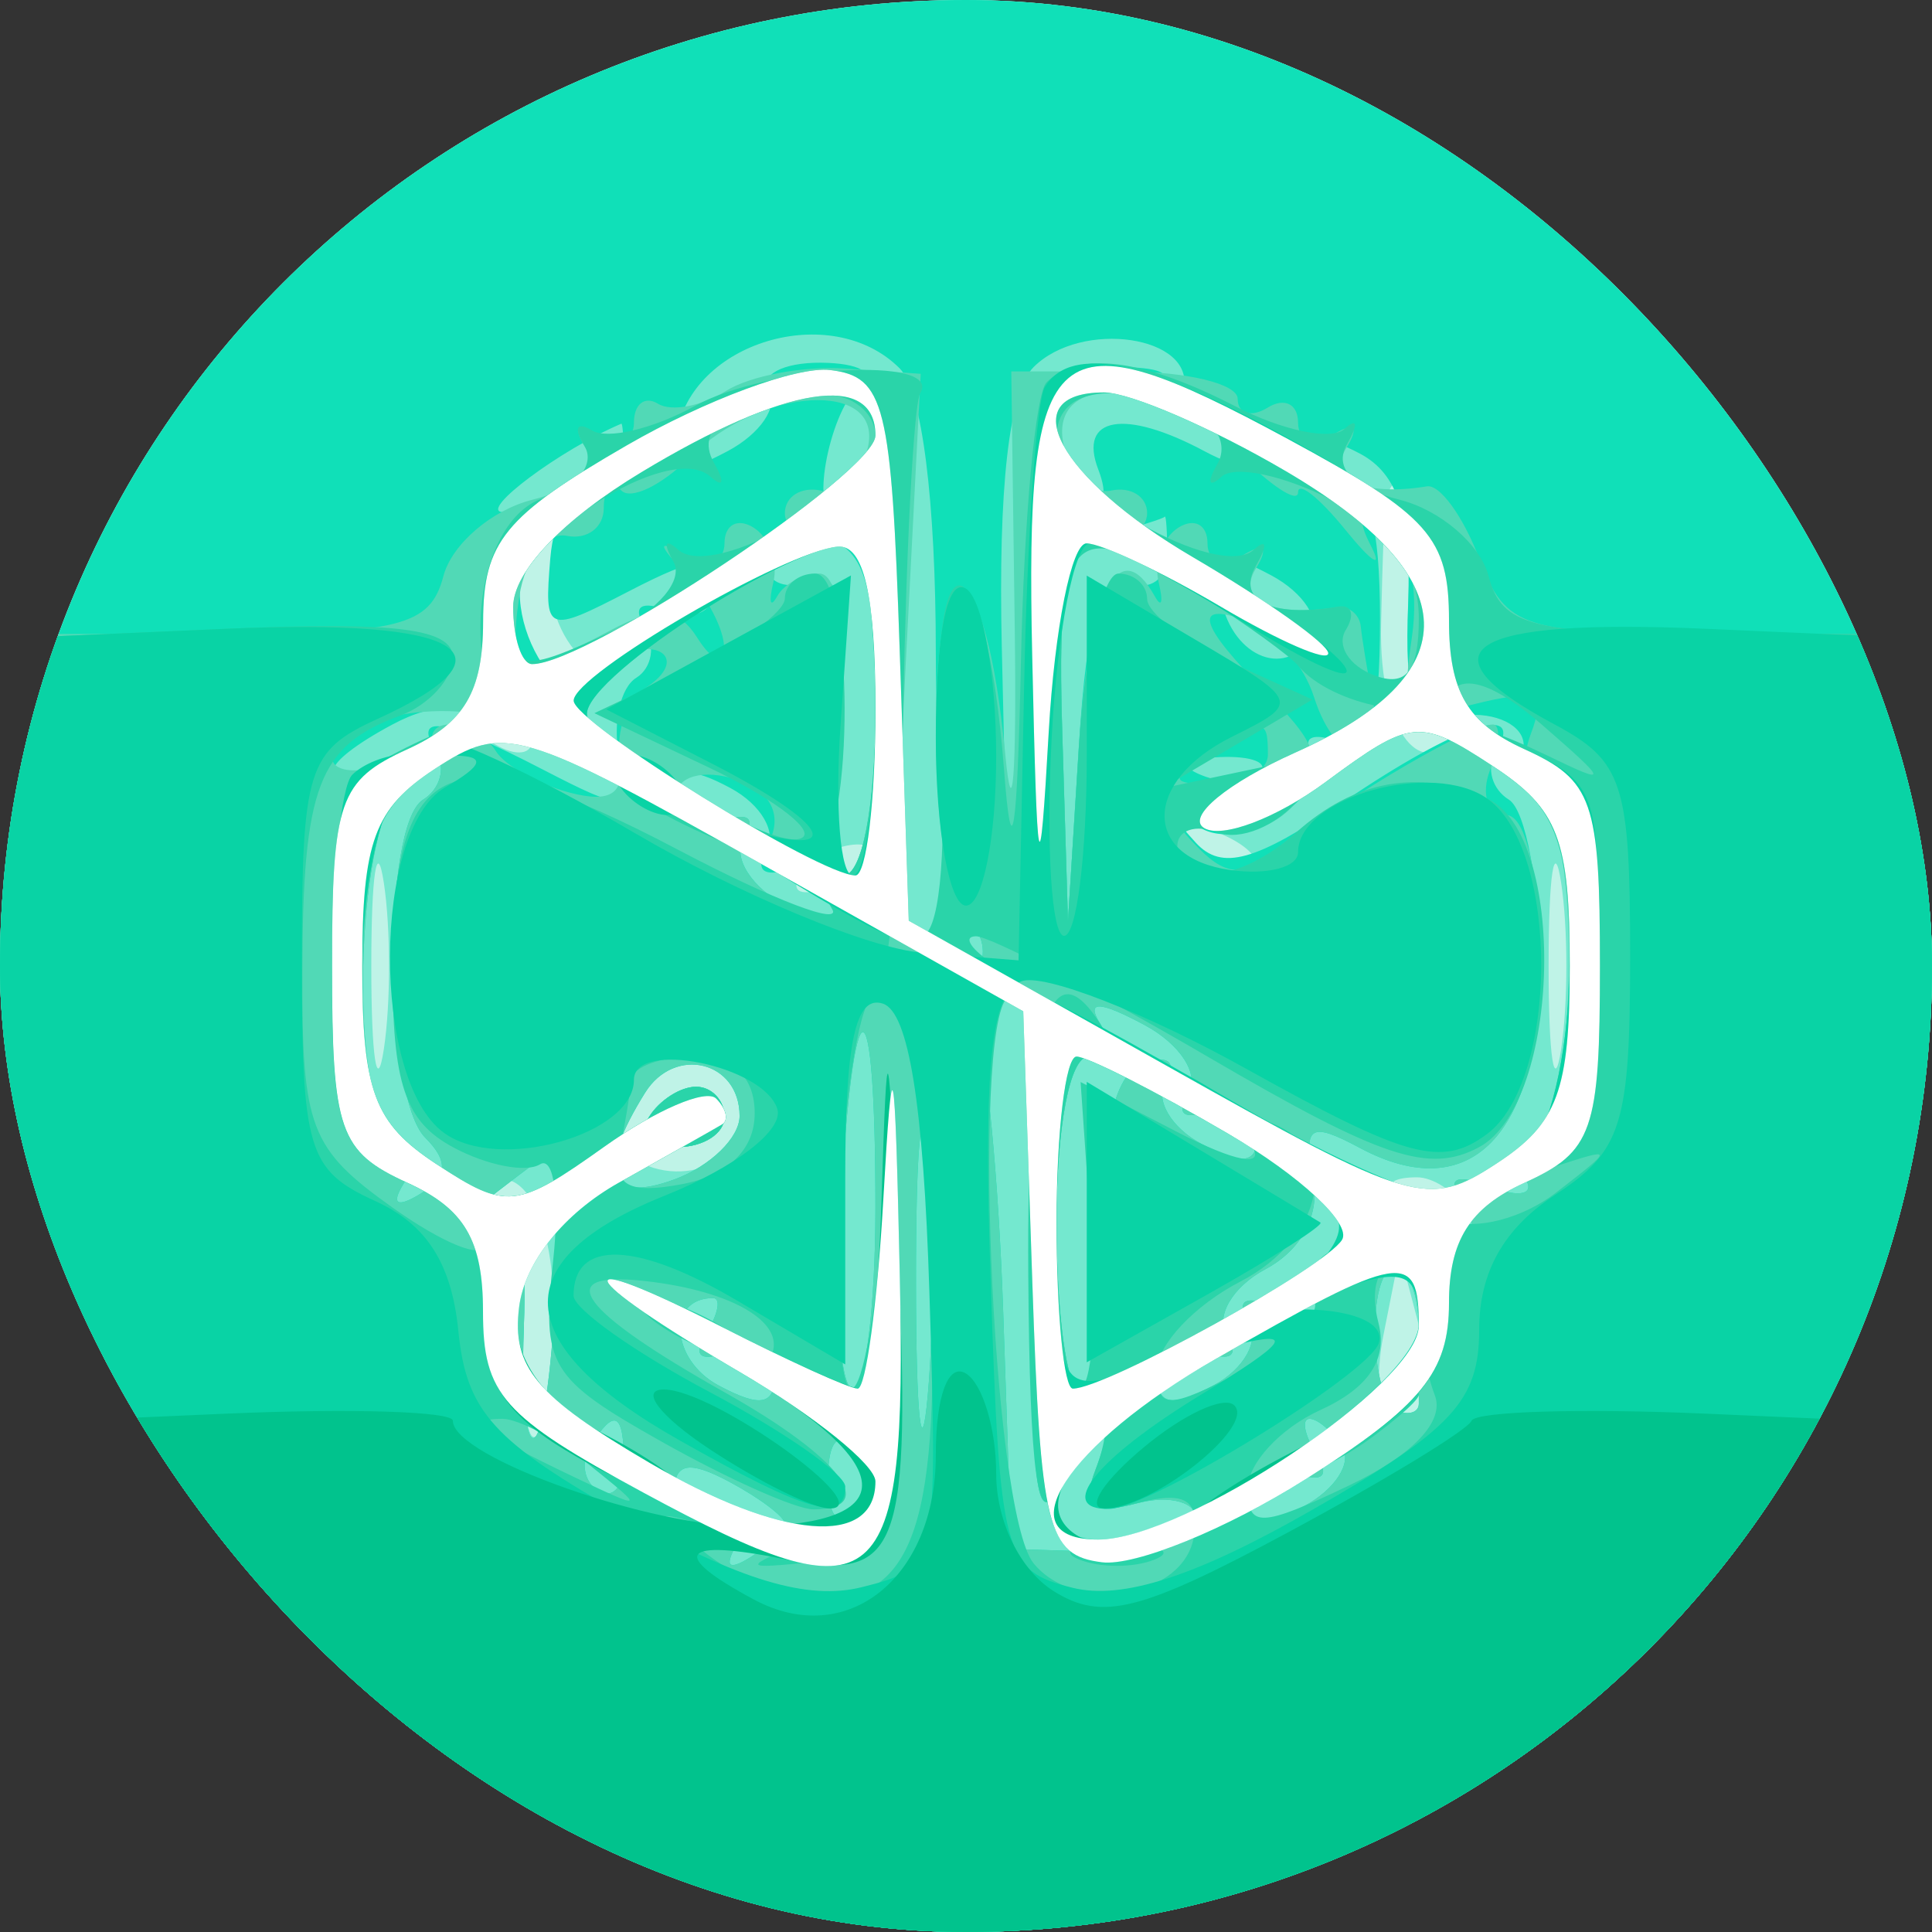 <svg width="64" height="64" viewBox="0 0 64 64" fill="none" xmlns="http://www.w3.org/2000/svg">
<rect x="0" y="0" width="64" height="64" fill="#333333" stroke="none"/>
<g clip-path="url(#clip0_1_2)">
<path fill-rule="evenodd" clip-rule="evenodd" d="M0 32V64H32H64V32V0H32H0V32Z" fill="#BFF3E7"/>
<path fill-rule="evenodd" clip-rule="evenodd" d="M0 32V64H32H64V32V0H32H0V32ZM18.344 18.545C18.032 19.359 18.34 20.705 19.03 21.536C20.074 22.794 20.008 22.94 18.634 22.413C17.558 22 17.06 20.801 17.2 18.959C17.318 17.408 17.752 16.347 18.164 16.601C18.576 16.856 18.657 17.73 18.344 18.545ZM46.648 20.012C46.54 22.937 46.852 23.888 47.802 23.523C48.531 23.243 48.821 23.481 48.46 24.064C47.167 26.157 45.669 24.294 45.75 20.694C45.85 16.269 45.887 16 46.398 16C46.617 16 46.729 17.805 46.648 20.012ZM17.526 24.807C17.219 25.115 16.412 24.808 15.733 24.124C14.753 23.136 14.868 23.022 16.293 23.564C17.279 23.94 17.834 24.499 17.526 24.807ZM12.716 34.75C12.487 36.263 12.3 35.025 12.3 32C12.3 28.975 12.487 27.738 12.716 29.25C12.945 30.762 12.945 33.237 12.716 34.75ZM41.526 28.807C41.219 29.115 40.412 28.808 39.733 28.124C38.753 27.136 38.868 27.022 40.293 27.564C41.279 27.94 41.834 28.499 41.526 28.807ZM51.716 34.75C51.487 36.263 51.3 35.025 51.3 32C51.3 28.975 51.487 27.738 51.716 29.25C51.945 30.762 51.945 33.237 51.716 34.75ZM29 28.393C29 28.609 28.302 29.054 27.448 29.382C26.558 29.723 26.157 29.555 26.507 28.989C27.094 28.038 29 27.583 29 28.393ZM24.554 36.087C25.526 37.66 23.425 39.377 21.455 38.621C20.091 38.098 20.007 37.697 21.01 36.488C22.473 34.725 23.631 34.594 24.554 36.087ZM21.5 37C21.16 37.55 21.584 38 22.441 38C23.298 38 24 37.55 24 37C24 36.45 23.577 36 23.059 36C22.541 36 21.84 36.45 21.5 37ZM18.333 43.306C18.333 45.338 18.078 47.255 17.766 47.567C17.455 47.879 17.267 46.298 17.35 44.055C17.46 41.074 17.15 40.111 16.198 40.477C15.469 40.757 15.179 40.519 15.54 39.936C16.819 37.865 18.333 39.691 18.333 43.306ZM48.493 39.989C48.843 40.555 48.442 40.723 47.552 40.382C45.82 39.717 45.503 39 46.941 39C47.459 39 48.157 39.445 48.493 39.989ZM47.273 47.266C46.346 48.992 45.307 46.854 45.819 44.274L46.369 41.5L47.027 44C47.389 45.375 47.5 46.845 47.273 47.266Z" fill="#74E8CF"/>
<path fill-rule="evenodd" clip-rule="evenodd" d="M0 32V64H32H64V32V0H32H0V32ZM29.8 12.2C30.539 12.939 31 16.565 31 21.641C31 26.174 31.457 30.165 32.016 30.51C32.575 30.856 32.726 31.634 32.352 32.239C31.938 32.909 32.226 33.126 33.086 32.795C34.254 32.344 34.461 33.926 34.274 41.875C34.114 48.654 34.327 50.835 34.992 49.25C36.071 46.676 37.268 46.137 36.3 48.661C35.806 49.949 36.112 50.204 37.665 49.798C38.782 49.506 39.667 49.766 39.667 50.387C39.667 50.999 38.279 51.458 36.584 51.407L33.5 51.314L33.23 43.407C33.082 39.058 32.673 34.825 32.322 34C31.97 33.175 31.772 32.107 31.882 31.627C31.992 31.147 31.501 30.979 30.791 31.253C29.782 31.642 29.549 29.647 29.726 22.125C29.886 15.346 29.673 13.165 29.008 14.75C28.489 15.988 27.875 17 27.643 17C26.811 17 27.522 13.484 28.5 12.765C29.05 12.361 28.461 12.024 27.191 12.015C25.921 12.007 25.146 12.427 25.469 12.95C25.792 13.472 25.184 14.366 24.118 14.937C22.568 15.766 22.227 15.66 22.411 14.407C22.862 11.332 27.536 9.936 29.8 12.2ZM39.209 12.896C39.039 13.688 39.487 14.027 40.292 13.718C41.048 13.428 41.667 13.798 41.667 14.541C41.667 15.523 41.184 15.633 39.899 14.946C37.258 13.533 35.709 13.8 36.382 15.552C36.723 16.442 36.555 16.843 35.989 16.493C35.445 16.157 34.916 15.121 34.814 14.191C34.711 13.261 34.345 16.325 34 21L33.373 29.5L33.186 21.45C33.064 16.158 33.424 12.976 34.238 12.162C35.829 10.571 39.591 11.127 39.209 12.896ZM35.75 12.662C36.438 12.94 37.563 12.94 38.25 12.662C38.938 12.385 38.375 12.158 37 12.158C35.625 12.158 35.063 12.385 35.75 12.662ZM20.667 15.405C20.667 16.177 20.166 16.617 19.553 16.382C18.941 16.147 18.345 17.099 18.229 18.498C18.024 20.978 18.09 21.005 20.843 19.581C23.15 18.388 23.667 18.367 23.667 19.465C23.667 20.248 23.041 20.569 22.169 20.235C21.239 19.878 20.93 20.077 21.352 20.761C21.726 21.366 21.603 22.127 21.078 22.452C20.553 22.776 20.294 23.931 20.503 25.017C20.863 26.884 20.726 26.91 17.991 25.496C14.661 23.773 13.641 23.61 14.457 24.931C14.774 25.443 14.575 26.144 14.016 26.49C12.656 27.33 12.713 36.313 14.087 37.687C14.87 38.47 14.827 38.989 13.933 39.542C13.16 40.019 12.945 39.899 13.362 39.224C13.731 38.627 13.575 37.856 13.016 37.51C11.572 36.617 11.754 27.665 13.25 26.053C14.27 24.953 14.179 24.819 12.75 25.321C10.376 26.157 10.534 25.32 13 24C14.433 23.233 15.591 23.246 17.086 24.046C19.799 25.498 20.547 24.69 18.44 22.583C17.515 21.657 17.012 20.063 17.299 18.964C17.589 17.857 17.309 16.985 16.656 16.965C15.822 16.939 18.562 14.895 20.583 14.035C20.629 14.016 20.667 14.632 20.667 15.405ZM46.649 19.925C46.522 23.313 46.787 23.861 48.473 23.694C49.559 23.587 50.459 24.025 50.473 24.667C50.488 25.308 50.837 26.171 51.25 26.583C52.375 27.708 52.153 36.787 50.984 37.51C50.425 37.856 50.223 38.552 50.536 39.058C50.85 39.566 50.337 39.683 49.388 39.319C48.162 38.848 47.896 39.022 48.457 39.93C49.071 40.925 48.796 40.961 47.186 40.1C44.674 38.755 43.693 38.694 44.457 39.931C44.774 40.443 44.568 41.149 44 41.5C43.432 41.851 43.223 42.552 43.536 43.058C43.85 43.566 43.337 43.683 42.388 43.319C41.259 42.885 40.909 43.043 41.364 43.78C41.745 44.396 41.218 45.348 40.195 45.896C38.807 46.639 38.333 46.549 38.333 45.541C38.333 44.753 38.956 44.43 39.831 44.765C40.773 45.127 41.072 44.925 40.636 44.22C40.255 43.604 40.83 42.626 41.914 42.046C43.139 41.391 43.738 40.235 43.498 38.991C43.17 37.286 43.401 37.144 45.056 38.03C48.679 39.969 51 37.624 51 32.024C51 29.326 50.543 26.835 49.984 26.49C49.425 26.144 49.226 25.443 49.543 24.931C50.592 23.233 48.33 23.965 44.502 26.563C41.585 28.543 40.473 28.851 39.613 27.916C38.78 27.011 38.826 26.891 39.794 27.439C41.281 28.282 44.249 26.211 43.437 24.898C43.14 24.417 43.53 24.266 44.305 24.564C45.392 24.981 45.714 24.05 45.714 20.5C45.714 17.35 45.338 16.04 44.524 16.352C43.869 16.604 43.333 16.202 43.333 15.459C43.333 14.488 43.82 14.369 45.065 15.035C46.307 15.7 46.755 17.084 46.649 19.925ZM29 23.617C29 26.739 28.555 29 27.941 29C27.359 29 27.188 29.495 27.562 30.1C28.033 30.862 27.582 30.846 26.093 30.05C24.895 29.409 24.25 28.404 24.636 27.78C25.072 27.075 24.773 26.873 23.831 27.235C22.956 27.57 22.333 27.247 22.333 26.459C22.333 25.451 22.807 25.361 24.195 26.104C25.218 26.652 25.756 27.586 25.389 28.18C25 28.81 25.301 29.069 26.111 28.802C26.976 28.516 27.617 26.532 27.81 23.542C28.054 19.764 27.823 18.854 26.727 19.275C25.96 19.569 25.333 19.239 25.333 18.542C25.333 17.805 26.101 17.475 27.167 17.754C28.658 18.144 29 19.237 29 23.617ZM38.667 18.405C38.667 19.177 38.09 19.588 37.386 19.318C36.458 18.962 36.005 20.434 35.742 24.663L35.378 30.5L35.189 24.323C35.032 19.185 35.294 18.07 36.75 17.689C37.712 17.438 38.538 17.18 38.583 17.116C38.629 17.052 38.667 17.632 38.667 18.405ZM43.436 21.103C42.55 22.538 40.718 21.689 40.428 19.709C40.227 18.338 40.54 18.218 42.118 19.063C43.184 19.634 43.777 20.552 43.436 21.103ZM41.729 25.604C41.397 25.936 40.534 25.972 39.813 25.683C39.015 25.364 39.252 25.127 40.417 25.079C41.471 25.036 42.061 25.272 41.729 25.604ZM39.364 36.22C38.928 36.925 39.227 37.127 40.169 36.765C41.044 36.43 41.667 36.753 41.667 37.541C41.667 38.549 41.193 38.639 39.805 37.896C38.782 37.348 38.244 36.414 38.611 35.82C39.001 35.189 38.702 34.936 37.889 35.21C36.944 35.53 36.5 37.328 36.5 40.842C36.5 43.681 36.163 46.003 35.75 46.002C35.337 46.001 35 43.525 35 40.5C35 37.296 35.442 35 36.059 35C36.641 35 36.812 34.505 36.438 33.9C35.967 33.138 36.418 33.154 37.907 33.95C39.105 34.591 39.75 35.596 39.364 36.22ZM29 40C29 43.3 28.663 46.001 28.25 46.002C27.837 46.003 27.652 43.303 27.839 40.002C28.276 32.255 29 32.254 29 40ZM24.5 36.969C24.5 37.685 23.532 38.629 22.349 39.067C20.116 39.893 19.744 38.801 21.37 36.197C22.353 34.623 24.5 35.152 24.5 36.969ZM30.733 46.224C30.522 48.576 30.346 46.9 30.343 42.5C30.339 38.1 30.512 36.176 30.727 38.224C30.942 40.272 30.945 43.872 30.733 46.224ZM21.5 37C21.16 37.55 21.584 38 22.441 38C23.298 38 24 37.55 24 37C24 36.45 23.577 36 23.059 36C22.541 36 21.84 36.45 21.5 37ZM18.4 42.539C18.321 45.035 18.018 47.315 17.728 47.606C17.437 47.896 17.267 46.298 17.35 44.055C17.469 40.829 17.186 40.084 16 40.491C15.138 40.786 15.326 40.366 16.441 39.502C17.509 38.676 18.419 38 18.463 38C18.508 38 18.479 40.042 18.4 42.539ZM47 44C47 45.1 47 46.225 47 46.5C47 46.775 46.692 46.888 46.315 46.75C45.354 46.399 45.263 42 46.217 42C46.648 42 47 42.9 47 44ZM23.395 44.17C22.925 44.93 23.196 45.139 24.169 44.765C25.044 44.43 25.667 44.753 25.667 45.541C25.667 46.549 25.193 46.639 23.805 45.896C22.218 45.046 22.085 43 23.618 43C23.893 43 23.793 43.526 23.395 44.17ZM20.667 48.456C20.667 49.257 20.284 49.676 19.817 49.387C19.35 49.098 19.226 48.443 19.543 47.931C20.351 46.623 20.667 46.77 20.667 48.456ZM28.414 49.986C27.767 50.633 27.429 50.295 27.429 49C27.429 47.705 27.767 47.367 28.414 48.014C29.062 48.662 29.062 49.338 28.414 49.986ZM44.469 47.95C44.792 48.472 44.218 49.348 43.195 49.896C41.807 50.639 41.333 50.549 41.333 49.541C41.333 48.753 41.956 48.43 42.831 48.765C43.804 49.139 44.075 48.93 43.605 48.17C43.207 47.526 43.107 47 43.382 47C43.657 47 44.146 47.427 44.469 47.95ZM26 50.476C26 50.699 25.48 51.203 24.845 51.595C24.077 52.07 23.965 51.866 24.51 50.985C25.086 50.052 24.885 49.83 23.831 50.235C22.956 50.57 22.333 50.247 22.333 49.459C22.333 48.459 22.81 48.363 24.167 49.089C25.175 49.629 26 50.253 26 50.476Z" fill="#10E0B8"/>
<path fill-rule="evenodd" clip-rule="evenodd" d="M24.048 12.951C23.249 13.455 22.237 13.646 21.798 13.375C21.359 13.104 21 13.385 21 14C21 14.615 20.48 14.797 19.845 14.405C19.141 13.969 18.962 14.13 19.386 14.816C19.805 15.493 19.107 16.186 17.635 16.555C16.29 16.893 14.964 18.031 14.688 19.085C14.254 20.745 13.242 21 7.094 21H0V42.5V64H32H64V42.5V21H56.975C50.397 21 49.89 20.841 48.997 18.493C48.473 17.114 47.697 16.042 47.272 16.111C45.166 16.454 43.955 15.882 44.595 14.845C45.038 14.13 44.87 13.962 44.155 14.405C43.52 14.797 43 14.615 43 14C43 13.385 42.55 13.16 42 13.5C41.45 13.84 41 13.711 41 13.213C41 12.715 39.313 12.307 37.25 12.305L33.5 12.303L33.616 20.901C33.679 25.631 33.538 27.475 33.302 25C32.651 18.157 31 17.613 31 24.241C31 27.344 31.457 30.165 32.016 30.51C32.575 30.856 32.726 31.634 32.352 32.239C31.938 32.909 32.226 33.126 33.086 32.795C34.254 32.344 34.461 33.926 34.274 41.875C34.114 48.654 34.327 50.835 34.992 49.25C36.071 46.676 37.268 46.137 36.3 48.661C35.806 49.949 36.112 50.204 37.665 49.798C38.782 49.506 39.667 49.766 39.667 50.387C39.667 50.999 38.279 51.458 36.584 51.407L33.5 51.314L33.23 43.407C33.082 39.058 32.673 34.825 32.322 34C31.97 33.175 31.772 32.107 31.882 31.627C31.992 31.147 31.501 30.979 30.791 31.252C29.771 31.646 29.605 29.721 30 22.067L30.5 12.383L28 12.209C26.625 12.113 24.846 12.447 24.048 12.951ZM28.753 14.807C28.548 15.738 27.845 16.387 27.191 16.25C26.536 16.112 26 16.45 26 17C26 17.55 26.675 18 27.5 18C28.652 18 29 19.278 29 23.5C29 26.704 28.558 29 27.941 29C27.359 29 27.188 29.495 27.562 30.1C28.033 30.862 27.582 30.846 26.093 30.05C24.895 29.409 24.25 28.404 24.636 27.78C25.072 27.075 24.773 26.873 23.831 27.235C22.986 27.559 22.333 27.257 22.333 26.542C22.333 25.791 23.104 25.476 24.223 25.769C25.375 26.07 25.895 26.83 25.556 27.715C25.219 28.593 25.493 29.004 26.249 28.755C27.724 28.27 28.569 19 27.138 19C26.604 19 25.978 19.337 25.747 19.75C25.517 20.163 25.459 19.952 25.62 19.282C25.781 18.612 25.482 17.798 24.956 17.473C24.43 17.148 24 17.385 24 18C24 18.615 23.438 18.8 22.75 18.412C21.75 17.848 21.75 17.976 22.75 19.053C23.438 19.794 23.993 20.873 23.985 21.45C23.976 22.027 23.583 21.891 23.112 21.147C22.453 20.108 21.776 20.05 20.193 20.897C17.263 22.465 16.816 22.293 17.204 19.75C17.393 18.512 18.099 17.612 18.774 17.75C19.448 17.887 20 17.475 20 16.833C20 16.192 20.262 15.929 20.583 16.25C20.904 16.571 21.926 16.074 22.853 15.147C25.194 12.806 29.243 12.573 28.753 14.807ZM41 15C42.1 16.1 43 16.689 43 16.309C43 15.929 43.708 16.491 44.574 17.559C45.44 18.626 45.82 18.868 45.42 18.095C44.918 17.128 45.08 16.931 45.942 17.464C46.655 17.905 47.012 19.465 46.773 21.093C46.39 23.705 46.567 23.896 48.841 23.325C50.854 22.82 51.21 23.01 50.708 24.318C50.367 25.208 50.518 26.202 51.044 26.527C52.324 27.318 52.272 36.714 50.984 37.51C50.425 37.856 50.223 38.552 50.536 39.058C50.85 39.566 50.337 39.683 49.388 39.319C48.162 38.848 47.896 39.022 48.457 39.93C49.071 40.925 48.796 40.961 47.186 40.1C44.674 38.755 43.693 38.694 44.457 39.931C44.774 40.443 44.568 41.149 44 41.5C43.432 41.851 43.223 42.552 43.536 43.058C43.85 43.566 43.337 43.683 42.388 43.319C41.259 42.885 40.909 43.043 41.364 43.78C41.745 44.396 41.218 45.348 40.195 45.896C38.807 46.639 38.333 46.549 38.333 45.541C38.333 44.753 38.956 44.43 39.831 44.765C40.773 45.127 41.072 44.925 40.636 44.22C40.255 43.604 40.83 42.626 41.914 42.046C43.139 41.391 43.738 40.235 43.498 38.991C43.17 37.286 43.401 37.144 45.056 38.03C48.695 39.978 51 37.625 51 31.965C51 29.002 50.554 27 49.893 27C49.284 27 49.045 26.325 49.362 25.5C49.678 24.675 49.72 24 49.455 24C48.709 24 44.699 26.34 42.726 27.926C41.319 29.058 40.7 29.098 39.726 28.117C38.756 27.139 38.832 27.008 40.09 27.486C40.964 27.819 42.232 27.426 42.907 26.612C43.901 25.414 43.742 24.742 42.067 23.067C39.634 20.634 39.439 19.847 41.462 20.624C42.266 20.932 43.196 22.043 43.529 23.092C44.289 25.485 45.941 25.618 45.488 23.25C45.304 22.288 45.119 21.162 45.077 20.75C45.034 20.337 44.663 20.053 44.25 20.118C42.153 20.449 40.958 19.876 41.595 18.845C42.038 18.13 41.87 17.962 41.155 18.405C40.52 18.797 40 18.615 40 18C40 17.385 39.57 17.148 39.044 17.473C38.518 17.798 38.219 18.612 38.38 19.282C38.541 19.952 38.483 20.163 38.253 19.75C37.062 17.621 36.061 19.612 35.739 24.75L35.378 30.5L35.189 24.25C35.039 19.277 35.306 18 36.5 18C37.325 18 38 17.55 38 17C38 16.45 37.464 16.113 36.809 16.25C36.155 16.387 35.447 15.713 35.236 14.75C34.698 12.29 38.452 12.452 41 15ZM21.363 22.804C20.769 23.187 20.397 24.233 20.535 25.129C20.714 26.286 20.235 26.613 18.878 26.258C17.828 25.983 16.724 25.363 16.425 24.879C16.127 24.396 15.432 24 14.882 24C14.332 24 14.141 24.419 14.457 24.931C14.774 25.443 14.575 26.144 14.016 26.49C12.656 27.33 12.713 36.313 14.087 37.687C14.87 38.47 14.827 38.989 13.933 39.542C13.16 40.019 12.945 39.899 13.362 39.224C13.731 38.627 13.575 37.856 13.016 37.51C11.572 36.617 11.754 27.665 13.25 26.053C14.27 24.953 14.179 24.819 12.75 25.321C11.787 25.66 11 25.554 11 25.085C11 23.72 15.159 23.015 17.096 24.051C19.444 25.308 20.273 25.25 19.431 23.888C19.053 23.277 19.351 22.401 20.093 21.943C21.694 20.953 22.932 21.793 21.363 22.804ZM42 25C42 25.55 41.212 25.993 40.25 25.985C38.754 25.972 38.718 25.828 40 25C41.887 23.78 42 23.78 42 25ZM39.364 36.22C38.928 36.925 39.227 37.127 40.169 36.765C41.044 36.43 41.667 36.753 41.667 37.541C41.667 38.549 41.193 38.639 39.805 37.896C38.782 37.348 38.244 36.414 38.611 35.82C39.001 35.189 38.702 34.936 37.889 35.21C36.944 35.53 36.5 37.328 36.5 40.842C36.5 43.681 36.163 46.003 35.75 46.002C35.337 46.001 35 43.525 35 40.5C35 37.296 35.442 35 36.059 35C36.641 35 36.812 34.505 36.438 33.9C35.967 33.138 36.418 33.154 37.907 33.95C39.105 34.591 39.75 35.596 39.364 36.22ZM29 40C29 43.3 28.663 46.001 28.25 46.002C27.837 46.003 27.652 43.303 27.839 40.002C28.276 32.255 29 32.254 29 40ZM24.5 36.969C24.5 37.685 23.532 38.629 22.349 39.067C20.116 39.893 19.744 38.801 21.37 36.197C22.353 34.623 24.5 35.152 24.5 36.969ZM30.733 46.224C30.522 48.576 30.346 46.9 30.343 42.5C30.339 38.1 30.512 36.176 30.727 38.224C30.942 40.272 30.945 43.872 30.733 46.224ZM21.5 37C21.16 37.55 21.584 38 22.441 38C23.298 38 24 37.55 24 37C24 36.45 23.577 36 23.059 36C22.541 36 21.84 36.45 21.5 37ZM18.4 42.539C18.321 45.035 18.018 47.315 17.728 47.606C17.437 47.896 17.267 46.298 17.35 44.055C17.469 40.829 17.186 40.084 16 40.491C15.138 40.786 15.326 40.366 16.441 39.502C17.509 38.676 18.419 38 18.463 38C18.508 38 18.479 40.042 18.4 42.539ZM47 44C47 45.1 47 46.225 47 46.5C47 46.775 46.692 46.888 46.315 46.75C45.354 46.399 45.263 42 46.217 42C46.648 42 47 42.9 47 44ZM23.395 44.17C22.925 44.93 23.196 45.139 24.169 44.765C25.044 44.43 25.667 44.753 25.667 45.541C25.667 46.549 25.193 46.639 23.805 45.896C22.218 45.046 22.085 43 23.618 43C23.893 43 23.793 43.526 23.395 44.17ZM20.667 48.456C20.667 49.257 20.284 49.676 19.817 49.387C19.35 49.098 19.226 48.443 19.543 47.931C20.351 46.623 20.667 46.77 20.667 48.456ZM28.414 49.986C27.767 50.633 27.429 50.295 27.429 49C27.429 47.705 27.767 47.367 28.414 48.014C29.062 48.662 29.062 49.338 28.414 49.986ZM44.469 47.95C44.792 48.472 44.218 49.348 43.195 49.896C41.807 50.639 41.333 50.549 41.333 49.541C41.333 48.753 41.956 48.43 42.831 48.765C43.804 49.139 44.075 48.93 43.605 48.17C43.207 47.526 43.107 47 43.382 47C43.657 47 44.146 47.427 44.469 47.95ZM26 50.476C26 50.699 25.48 51.203 24.845 51.595C24.077 52.07 23.965 51.866 24.51 50.985C25.086 50.052 24.885 49.83 23.831 50.235C22.956 50.57 22.333 50.247 22.333 49.459C22.333 48.459 22.81 48.363 24.167 49.089C25.175 49.629 26 50.253 26 50.476Z" fill="#51D9B6"/>
<path fill-rule="evenodd" clip-rule="evenodd" d="M23.013 13.45C21.644 14.206 20.112 14.569 19.608 14.258C19.104 13.946 18.992 14.178 19.36 14.773C19.728 15.369 19.123 16.144 18.015 16.495C15.468 17.304 15.131 23.452 17.582 24.393C19.793 25.242 20.002 25.17 19.459 23.75C19.039 22.653 26.165 17.99 28.25 17.997C28.663 17.999 29 20.475 29 23.5C29 26.704 28.558 29 27.941 29C27.359 29 27.187 29.493 27.559 30.095C27.931 30.697 25.635 29.821 22.456 28.146C14.931 24.184 13 24.971 13 32C13 35.923 13.413 37.15 15.021 38.011C16.132 38.606 17.422 38.857 17.887 38.57C18.352 38.283 18.548 39.724 18.322 41.774C17.941 45.239 18.192 45.658 21.905 47.75C24.1 48.987 26.37 50 26.948 50C29.147 50 27.851 48.285 24.03 46.137C19.176 43.409 18.219 42.09 21.341 42.433C24.363 42.765 26.181 43.898 25.488 45.019C25.189 45.503 25.857 46.388 26.972 46.985C29.621 48.403 29.542 49.834 26.75 51.022C24.533 51.966 24.536 51.977 27 51.74C29.457 51.504 29.501 51.346 29.579 42.5C29.628 36.815 29.519 35.802 29.281 39.75C29.074 43.188 28.589 46.001 28.202 46.002C27.816 46.003 27.651 43.078 27.835 39.502C28.02 35.926 28.525 33 28.958 33C29.391 33 29.827 28.643 29.926 23.318C30.025 17.993 30.276 13.362 30.484 13.026C31.249 11.788 25.42 12.119 23.013 13.45ZM34.667 12.667C34.3 13.033 33.919 17.196 33.82 21.917C33.699 27.663 33.514 28.847 33.26 25.5C32.678 17.843 30.76 17.157 31.166 24.752C31.365 28.47 31.095 31.009 30.5 31.017C29.95 31.025 30.175 31.467 31 32C31.825 32.533 32.05 32.975 31.5 32.982C30.887 32.99 30.626 36.304 30.825 41.555C31.163 50.447 30.325 53 27.069 53C26.141 53 24.509 52.324 23.441 51.498C21.529 50.017 21.53 50.004 23.5 50.565C24.6 50.879 23.563 49.92 21.196 48.434C17.671 46.222 16.948 45.26 17.196 43.117C17.423 41.163 16.803 40.06 14.75 38.765C12.353 37.252 12 36.393 12 32.071C12 28.082 12.434 26.809 14.223 25.557C16.729 23.801 15.881 23.458 12.934 25.035C11.353 25.882 11 27.162 11 32.057C11 37.472 11.239 38.152 13.5 39.182C14.875 39.808 16 40.729 16 41.229C16 41.728 14.65 41.175 13 40C10.265 38.053 10.001 37.362 10.015 32.182C10.032 26.051 10.545 24.706 13.25 23.708C14.213 23.353 15.001 22.486 15.002 21.781C15.004 20.824 13.108 20.583 7.502 20.829L0 21.158V42.579V64H32H64V42.5V21H56.906C50.758 21 49.746 20.745 49.312 19.085C49.036 18.031 47.71 16.893 46.365 16.555C44.811 16.166 44.174 15.496 44.619 14.721C45.005 14.049 44.966 13.82 44.534 14.21C44.101 14.601 42.476 14.263 40.923 13.46C37.872 11.883 35.723 11.61 34.667 12.667ZM29 14.474C29 16.189 23.63 19.26 22.466 18.21C22.034 17.82 21.962 17.997 22.308 18.604C22.654 19.211 21.805 20.223 20.422 20.854C17.114 22.361 17 22.333 17 20.026C17 17.915 22.173 14.562 23.534 15.79C23.966 16.18 24.021 15.976 23.654 15.335C22.947 14.1 24.366 13.209 27.25 13.079C28.212 13.036 29 13.663 29 14.474ZM39.412 13.605C40.279 13.937 40.694 14.725 40.334 15.355C39.974 15.985 40.034 16.18 40.466 15.79C40.899 15.399 42.547 15.748 44.127 16.566C46.102 17.587 47 18.815 47 20.494C47 22.251 46.58 22.776 45.506 22.364C44.684 22.048 44.267 21.376 44.58 20.87C44.893 20.364 44.778 20.015 44.324 20.094C42.127 20.475 40.944 19.892 41.601 18.75C41.997 18.063 41.966 17.82 41.534 18.21C40.37 19.26 35 16.189 35 14.474C35 12.929 36.751 12.583 39.412 13.605ZM39.785 19.727C41.278 20.677 42.725 21.722 43 22.05C44.123 23.388 47.382 24.001 48.006 22.991C48.438 22.291 49.518 22.65 51.086 24.013C53.298 25.937 53.317 26.025 51.316 25.056C48.088 23.495 47.232 23.774 49.777 25.557C51.543 26.793 52 28.089 52 31.857C52 34.466 51.438 37.206 50.75 37.947C49.724 39.053 49.859 39.178 51.5 38.645C53.485 38 53.486 38.006 51.529 39.52C50.444 40.358 48.869 40.766 48.029 40.426C47.188 40.086 45.864 39.55 45.086 39.234C44.22 38.882 43.935 39.086 44.352 39.761C44.726 40.366 44.568 41.149 44 41.5C43.432 41.851 43.214 42.538 43.516 43.027C43.818 43.515 42.776 44.582 41.199 45.397C38.66 46.71 38.333 46.708 38.333 45.379C38.333 44.554 39.57 43.24 41.081 42.458C43.905 40.998 44.443 37.981 42.023 37.174C41.209 36.903 41.002 37.195 41.471 37.953C41.921 38.681 40.938 38.502 39.008 37.504L35.796 35.843L36.148 40.922C36.342 43.716 36.163 46.001 35.75 46.001C35.337 46 35 43.525 35 40.5C35 37.296 35.442 35 36.059 35C36.641 35 36.84 34.55 36.5 34C34.783 31.221 34.006 33.852 34.063 42.25C34.108 48.808 34.39 50.845 35.031 49.25C35.529 48.013 36.161 47 36.436 47C36.712 47 36.65 47.747 36.3 48.661C35.801 49.96 36.111 50.204 37.725 49.782C39.234 49.388 39.725 49.68 39.553 50.871C39.259 52.914 35.688 53.534 34.243 51.793C32.829 50.088 32.154 33 33.5 32.982C34.05 32.975 33.825 32.533 33 32C32.175 31.467 31.871 31.024 32.326 31.015C32.78 31.007 36.263 32.818 40.068 35.039C45.763 38.366 47.339 38.889 48.992 38.004C51.728 36.54 51.927 27.619 49.25 26.449C46.98 25.458 44.887 25.835 42.921 27.59C41.104 29.213 39 29.45 39 28.031C39 27.499 39.603 27.294 40.34 27.577C41.077 27.86 42.28 27.367 43.014 26.483C44.202 25.051 44.027 24.942 41.425 25.494L38.5 26.114L40.988 24.644L43.477 23.174L40.738 21.927C39.232 21.24 38 20.301 38 19.839C38 19.378 37.572 19 37.05 19C36.527 19 35.937 21.587 35.739 24.75L35.378 30.5L35.189 24.25C34.984 17.477 35.481 16.989 39.785 19.727ZM26 19.819C26 20.269 24.58 21.309 22.845 22.131L19.691 23.625L23.426 25.398C25.481 26.373 26.915 27.418 26.612 27.721C26.31 28.023 24.884 27.499 23.444 26.556C22.005 25.612 20.599 25.068 20.32 25.346C19.521 26.146 25.948 29.15 27.029 28.482C28.314 27.688 28.287 19 27 19C26.45 19 26 19.368 26 19.819ZM25 36.883C25 38.075 24.122 38.935 22.612 39.223C20.826 39.565 20.303 39.279 20.535 38.09C20.707 37.215 20.881 36.163 20.923 35.75C20.966 35.337 21.9 35 23 35C24.292 35 25 35.667 25 36.883ZM38 36C38.825 36.533 39.95 36.969 40.5 36.969C41.05 36.969 40.825 36.533 40 36C39.175 35.467 38.05 35.031 37.5 35.031C36.95 35.031 37.175 35.467 38 36ZM21.5 37C21.16 37.55 21.584 38 22.441 38C23.298 38 24 37.55 24 37C24 36.45 23.577 36 23.059 36C22.541 36 21.84 36.45 21.5 37ZM47 43.418C47 44.198 47.239 45.458 47.53 46.219C47.863 47.086 46.809 48.197 44.697 49.205C41.751 50.61 41.333 50.622 41.333 49.307C41.333 48.481 42.413 47.313 43.733 46.712C45.343 45.978 45.978 45.023 45.66 43.809C45.4 42.814 45.595 42 46.094 42C46.592 42 47 42.638 47 43.418ZM22 44C22.825 44.533 23.95 44.969 24.5 44.969C25.05 44.969 24.825 44.533 24 44C23.175 43.467 22.05 43.031 21.5 43.031C20.95 43.031 21.175 43.467 22 44ZM40 44C39.175 44.533 38.95 44.969 39.5 44.969C40.05 44.969 41.175 44.533 42 44C42.825 43.467 43.05 43.031 42.5 43.031C41.95 43.031 40.825 43.467 40 44ZM44 47.5C42.625 48.286 41.976 48.945 42.559 48.965C43.141 48.984 44.491 48.339 45.559 47.532C48.028 45.664 47.239 45.648 44 47.5ZM19.559 48.555C21.389 50.022 21.357 50.042 19 48.92C15.939 47.462 15.372 47 16.642 47C17.179 47 18.491 47.7 19.559 48.555ZM35.75 51.662C36.438 51.94 37.563 51.94 38.25 51.662C38.938 51.385 38.375 51.158 37 51.158C35.625 51.158 35.063 51.385 35.75 51.662Z" fill="#2AD4A9"/>
<path fill-rule="evenodd" clip-rule="evenodd" d="M20.754 14.758C16.684 17.11 16.008 17.947 16.004 20.643C16.002 22.589 16.602 24.017 17.582 24.393C19.793 25.242 20.002 25.17 19.459 23.75C19.039 22.653 26.165 17.99 28.25 17.997C28.663 17.999 29 20.475 29 23.5C29 26.525 28.663 29 28.25 29.001C27.837 29.001 27.655 26.765 27.844 24.032L28.189 19.063L24.138 21.281L20.086 23.5L23.543 25.274C27.47 27.289 28.103 28.451 24.75 27.49C23.188 27.042 23.501 27.48 25.774 28.923C27.575 30.065 29.279 31 29.562 31C29.844 31 29.946 26.837 29.788 21.75C29.527 13.358 29.315 12.478 27.5 12.258C26.4 12.125 23.364 13.25 20.754 14.758ZM34.613 12.817C34.336 13.266 34.026 17.724 33.925 22.723L33.741 31.813L30.551 31.56C28.796 31.421 24.523 29.644 21.055 27.612C17.588 25.579 14.506 24.16 14.208 24.458C13.91 24.756 14.304 25.014 15.083 25.03C16.1 25.052 16.006 25.349 14.75 26.08C12.332 27.488 12.299 35.767 14.704 37.525C16.51 38.846 21 37.594 21 35.77C21 34.429 25.275 35.292 25.748 36.728C25.976 37.422 24.359 38.673 22.023 39.607C16.701 41.737 16.865 44.522 22.5 47.707C26.753 50.11 28 50.46 28 49.248C28 48.835 25.975 47.422 23.5 46.109C21.025 44.796 19 43.361 19 42.92C19 41.051 21.08 41.115 24.423 43.087L28 45.198V39.015C28 34.516 28.34 32.946 29.25 33.248C30.099 33.529 30.592 36.593 30.787 42.803C31.071 51.841 31.046 51.95 28.552 52.576C26.762 53.026 24.5 52.348 20.765 50.243C16.344 47.752 15.449 46.765 15.183 44.086C14.961 41.856 14.134 40.562 12.433 39.787C10.2 38.77 10 38.115 10 31.818C10 25.47 10.187 24.872 12.5 23.818C17.279 21.641 15.346 20.485 7.502 20.829L0 21.158V42.579V64H32H64V42.579V21.158L56.498 20.829C48.566 20.481 46.9 21.538 51.5 24C53.761 25.21 54 25.941 54 31.646C54 37.271 53.729 38.131 51.5 39.592C49.815 40.696 49 42.146 49 44.042C49 46.404 48.115 47.36 43.457 50.024C39.628 52.215 37.176 53.01 35.526 52.596C33.247 52.024 33.122 51.558 32.819 42.507C32.576 35.285 32.819 32.895 33.835 32.507C34.57 32.227 37.945 33.543 41.335 35.433C46.601 38.367 47.755 38.679 49.25 37.574C51.632 35.812 51.664 28.206 49.296 26.475C47.49 25.154 43 26.406 43 28.23C43 28.73 41.987 28.995 40.75 28.82C37.829 28.405 37.86 25.878 40.804 24.41C43.102 23.265 43.098 23.256 39.554 21.164L36 19.067V25.034C36 28.315 35.663 31.001 35.25 31.002C34.837 31.003 34.651 28.078 34.835 24.502C35.02 20.926 35.591 18 36.105 18C36.619 18 38.88 19.162 41.129 20.582C43.379 22.002 44.921 22.682 44.558 22.094C44.194 21.505 41.895 19.851 39.448 18.417C35.044 15.836 33.538 13 36.572 13C37.436 13 40.136 14.168 42.572 15.595C48.588 19.12 48.702 22.336 42.905 24.931C40.653 25.94 39.293 27.063 39.884 27.428C40.474 27.793 42.293 27.104 43.926 25.896C46.753 23.807 47.018 23.782 49.448 25.374C51.595 26.78 52 27.805 52 31.823C52 34.45 51.438 37.196 50.75 37.925C49.741 38.994 49.789 39.162 51 38.796C52.077 38.47 52.584 36.599 52.798 32.171C53.076 26.397 52.932 25.926 50.548 24.84C48.618 23.961 48 22.929 47.999 20.589C47.998 17.932 47.313 17.115 43.102 14.75C38.111 11.947 35.516 11.356 34.613 12.817ZM29 14.427C29 15.645 19.457 22 17.628 22C17.283 22 17 21.146 17 20.102C17 18.937 18.642 17.213 21.25 15.641C26.022 12.763 29 12.297 29 14.427ZM31 24.441C31 27.498 31.45 30 32 30C32.55 30 33 27.777 33 25.059C33 22.341 32.55 19.84 32 19.5C31.379 19.116 31 20.99 31 24.441ZM11.667 25.667C11.3 26.033 11 28.968 11 32.188C11 37.463 11.248 38.156 13.5 39.182C15.39 40.043 16 41.083 16 43.446C16 46.194 16.642 46.918 21.334 49.456C29.191 53.705 30.042 52.984 29.807 42.281C29.642 34.744 29.564 34.385 29.26 39.75C29.064 43.188 28.683 46 28.412 46C28.142 46 26.138 45.091 23.96 43.98C18.593 41.242 18.942 42.19 24.5 45.447C26.975 46.898 29 48.529 29 49.074C29 51.272 25.881 51.014 21.513 48.455C17.758 46.254 16.949 45.288 17.196 43.301C17.381 41.815 18.677 40.198 20.5 39.178C22.15 38.255 23.688 37.388 23.917 37.25C24.146 37.112 24.059 36.726 23.724 36.391C23.389 36.056 21.724 36.773 20.023 37.983C17.116 40.054 16.784 40.089 14.466 38.569C12.414 37.225 12 36.151 12 32.177C12 29.55 12.54 26.86 13.2 26.2C13.918 25.482 13.985 25 13.367 25C12.798 25 12.033 25.3 11.667 25.667ZM20.5 26C20.84 26.55 21.568 27 22.118 27C22.668 27 22.84 26.55 22.5 26C22.16 25.45 21.432 25 20.882 25C20.332 25 20.16 25.45 20.5 26ZM34.212 42.25C34.473 50.638 34.686 51.523 36.5 51.752C37.6 51.891 40.638 50.652 43.25 49C47.143 46.538 48 45.471 48 43.081C48 41.478 48.337 39.978 48.75 39.747C49.163 39.517 48.901 39.479 48.168 39.664C47.436 39.849 44.149 38.425 40.865 36.5C37.58 34.575 34.675 33 34.409 33C34.143 33 34.054 37.163 34.212 42.25ZM40.721 37.577C44.512 39.798 44.938 40.369 43.817 41.721C42.684 43.086 42.806 43.196 44.758 42.577C46.566 42.003 47 42.249 47 43.847C47 45.833 39.324 51 36.374 51C34.241 51 34.753 48.425 37.25 46.594L39.5 44.945L37.25 45.54C35.115 46.104 35 45.851 35 40.567C35 37.505 35.298 35 35.662 35C36.026 35 38.303 36.159 40.721 37.577ZM36 40.482V45.128L39.989 42.886C42.183 41.653 43.87 40.577 43.739 40.496C43.607 40.414 41.813 39.332 39.75 38.092L36 35.837V40.482ZM39.875 44.179C38.912 44.846 39.249 44.951 41 44.532C42.928 44.07 42.644 44.455 39.76 46.216C36.305 48.326 34.949 50.023 36.75 49.984C38.12 49.953 45.339 45.517 45.671 44.5C46.098 43.195 41.652 42.949 39.875 44.179Z" fill="#09D3A5"/>
<path fill-rule="evenodd" clip-rule="evenodd" d="M20.754 14.758C16.711 17.094 16.008 17.958 16.004 20.589C16.001 22.912 15.38 23.962 13.5 24.818C11.235 25.85 11 26.525 11 32C11 37.475 11.235 38.15 13.5 39.182C15.379 40.038 16.002 41.089 16.006 43.411C16.011 45.822 16.699 46.891 19.142 48.281C20.863 49.261 22.477 49.857 22.728 49.605C22.98 49.353 21.767 48.414 20.032 47.517C15.934 45.398 16.147 41.613 20.5 39.178C22.15 38.255 23.687 37.388 23.917 37.25C24.146 37.112 24.059 36.726 23.724 36.391C23.389 36.056 21.724 36.773 20.023 37.983C17.116 40.054 16.784 40.089 14.466 38.569C12.394 37.212 12 36.162 12 32C12 27.87 12.401 26.784 14.407 25.469C16.707 23.962 17.191 24.104 25.355 28.696L33.896 33.5L34.198 42.5C34.473 50.694 34.679 51.509 36.5 51.598C38.022 51.673 38.082 51.597 36.75 51.279C33.564 50.518 34.929 48.081 40.25 45.03C46.461 41.468 47 41.384 47 43.98C47 45.29 45.615 46.666 42.903 48.049C40.65 49.199 39.032 50.366 39.309 50.642C39.585 50.918 41.654 49.981 43.906 48.56C47.123 46.529 48 45.369 48 43.148C48 41.103 48.692 40.006 50.5 39.182C52.765 38.15 53 37.475 53 32C53 26.525 52.765 25.85 50.5 24.818C48.61 23.957 48 22.917 48 20.554C48 17.806 47.358 17.082 42.666 14.544C34.809 10.295 33.958 11.016 34.193 21.719C34.358 29.256 34.436 29.615 34.74 24.25C34.936 20.813 35.498 18 35.991 18C36.483 18 38.486 18.944 40.443 20.099C42.399 21.253 44 21.947 44 21.641C44 21.335 41.975 19.898 39.5 18.447C35.052 15.84 33.525 13 36.572 13C37.436 13 40.136 14.168 42.572 15.595C48.588 19.12 48.702 22.336 42.905 24.931C40.653 25.94 39.293 27.063 39.884 27.428C40.474 27.793 42.293 27.104 43.926 25.896C46.753 23.807 47.018 23.782 49.448 25.374C51.616 26.794 52 27.792 52 32C52 36.13 51.599 37.216 49.593 38.531C47.293 40.038 46.809 39.896 38.645 35.304L30.104 30.5L29.802 21.5C29.529 13.364 29.308 12.477 27.5 12.258C26.4 12.125 23.364 13.25 20.754 14.758ZM29 14.427C29 15.645 19.457 22 17.628 22C17.283 22 17 21.146 17 20.102C17 18.937 18.642 17.213 21.25 15.641C26.022 12.763 29 12.297 29 14.427ZM29 23.5C29 26.525 28.702 29 28.338 29C27.158 29 19 23.938 19.003 23.208C19.006 22.344 26.012 18.259 27.75 18.108C28.612 18.034 29 19.709 29 23.5ZM29.201 39.75C29.091 43.188 28.757 46 28.46 46C28.163 46 26.138 45.091 23.96 43.98C18.567 41.228 18.953 42.196 24.558 45.481C29.757 48.528 29.894 50.469 24.916 50.569C21.675 50.634 14.997 48.274 15.002 47.065C15.004 46.754 11.629 46.648 7.502 46.829L0 47.158V55.579V64H32H64V55.579V47.158L56.497 46.829C52.371 46.648 48.883 46.754 48.747 47.064C48.611 47.374 45.872 49.04 42.66 50.766C37.786 53.386 36.505 53.708 34.91 52.712C33.796 52.016 33 50.394 33 48.818C33 47.333 32.55 45.84 32 45.5C31.41 45.135 31 46.243 31 48.2C31 52.286 28.049 54.632 24.977 52.988C22.147 51.473 22.535 50.957 25.985 51.647C29.817 52.413 30.181 51.424 29.746 41.412C29.423 33.974 29.39 33.875 29.201 39.75ZM40.686 37.556C43.085 38.962 44.782 40.544 44.456 41.071C43.885 41.995 36.641 46 35.54 46C35.243 46 35 43.525 35 40.5C35 37.475 35.298 35 35.662 35C36.026 35 38.287 36.15 40.686 37.556ZM23.5 48C25.15 49.093 26.95 49.98 27.5 49.971C29.099 49.946 23.658 46.046 22 46.029C21.175 46.02 21.85 46.907 23.5 48ZM37.892 47.942C36.576 49.037 35.976 49.948 36.559 49.967C38.109 50.015 41.6 47.267 40.89 46.557C40.556 46.223 39.207 46.846 37.892 47.942Z" fill="#01C38D"/>
<path fill-rule="evenodd" clip-rule="evenodd" d="M20.754 14.758C16.711 17.094 16.008 17.958 16.004 20.589C16.001 22.912 15.38 23.962 13.5 24.818C11.235 25.85 11 26.525 11 32C11 37.475 11.235 38.15 13.5 39.182C15.39 40.043 16 41.083 16 43.446C16 46.194 16.642 46.918 21.334 49.456C29.191 53.705 30.042 52.984 29.807 42.281C29.642 34.744 29.564 34.385 29.26 39.75C29.064 43.188 28.683 46 28.412 46C28.142 46 26.138 45.091 23.96 43.98C18.593 41.242 18.942 42.19 24.5 45.447C26.975 46.898 29 48.529 29 49.074C29 51.272 25.881 51.014 21.513 48.455C17.758 46.254 16.949 45.288 17.196 43.301C17.381 41.815 18.677 40.198 20.5 39.178C22.15 38.255 23.687 37.388 23.917 37.25C24.146 37.112 24.059 36.726 23.724 36.391C23.389 36.056 21.724 36.773 20.023 37.983C17.116 40.054 16.784 40.089 14.466 38.569C12.394 37.212 12 36.162 12 32C12 27.87 12.401 26.784 14.407 25.469C16.707 23.962 17.191 24.104 25.355 28.696L33.896 33.5L34.198 42.5C34.471 50.632 34.693 51.524 36.5 51.752C37.6 51.891 40.638 50.652 43.25 49C47.095 46.569 48 45.456 48 43.159C48 41.102 48.688 40.007 50.5 39.182C52.765 38.15 53 37.475 53 32C53 26.525 52.765 25.85 50.5 24.818C48.61 23.957 48 22.917 48 20.554C48 17.806 47.358 17.082 42.666 14.544C34.809 10.295 33.958 11.016 34.193 21.719C34.358 29.256 34.436 29.615 34.74 24.25C34.936 20.813 35.498 18 35.991 18C36.483 18 38.486 18.944 40.443 20.099C42.399 21.253 44 21.947 44 21.641C44 21.335 41.975 19.898 39.5 18.447C35.052 15.84 33.525 13 36.572 13C37.436 13 40.136 14.168 42.572 15.595C48.588 19.12 48.702 22.336 42.905 24.931C40.653 25.94 39.293 27.063 39.884 27.428C40.474 27.793 42.293 27.104 43.926 25.896C46.753 23.807 47.018 23.782 49.448 25.374C51.616 26.794 52 27.792 52 32C52 36.13 51.599 37.216 49.593 38.531C47.293 40.038 46.809 39.896 38.645 35.304L30.104 30.5L29.802 21.5C29.529 13.364 29.308 12.477 27.5 12.258C26.4 12.125 23.364 13.25 20.754 14.758ZM29 14.427C29 15.645 19.457 22 17.628 22C17.283 22 17 21.146 17 20.102C17 18.937 18.642 17.213 21.25 15.641C26.022 12.763 29 12.297 29 14.427ZM29 23.5C29 26.525 28.702 29 28.338 29C27.158 29 19 23.938 19.003 23.208C19.006 22.344 26.012 18.259 27.75 18.108C28.612 18.034 29 19.709 29 23.5ZM40.686 37.556C43.085 38.962 44.782 40.544 44.456 41.071C43.885 41.995 36.641 46 35.54 46C35.243 46 35 43.525 35 40.5C35 37.475 35.298 35 35.662 35C36.026 35 38.287 36.15 40.686 37.556ZM47 43.915C47 45.834 39.253 51 36.374 51C33.284 51 35.328 47.852 40.25 45.03C46.436 41.482 47 41.389 47 43.915Z" fill="white"/>
</g>
<defs>
<clipPath id="clip0_1_2">
<rect width="64" height="64" rx="32" fill="white"/>
</clipPath>
</defs>
</svg>

